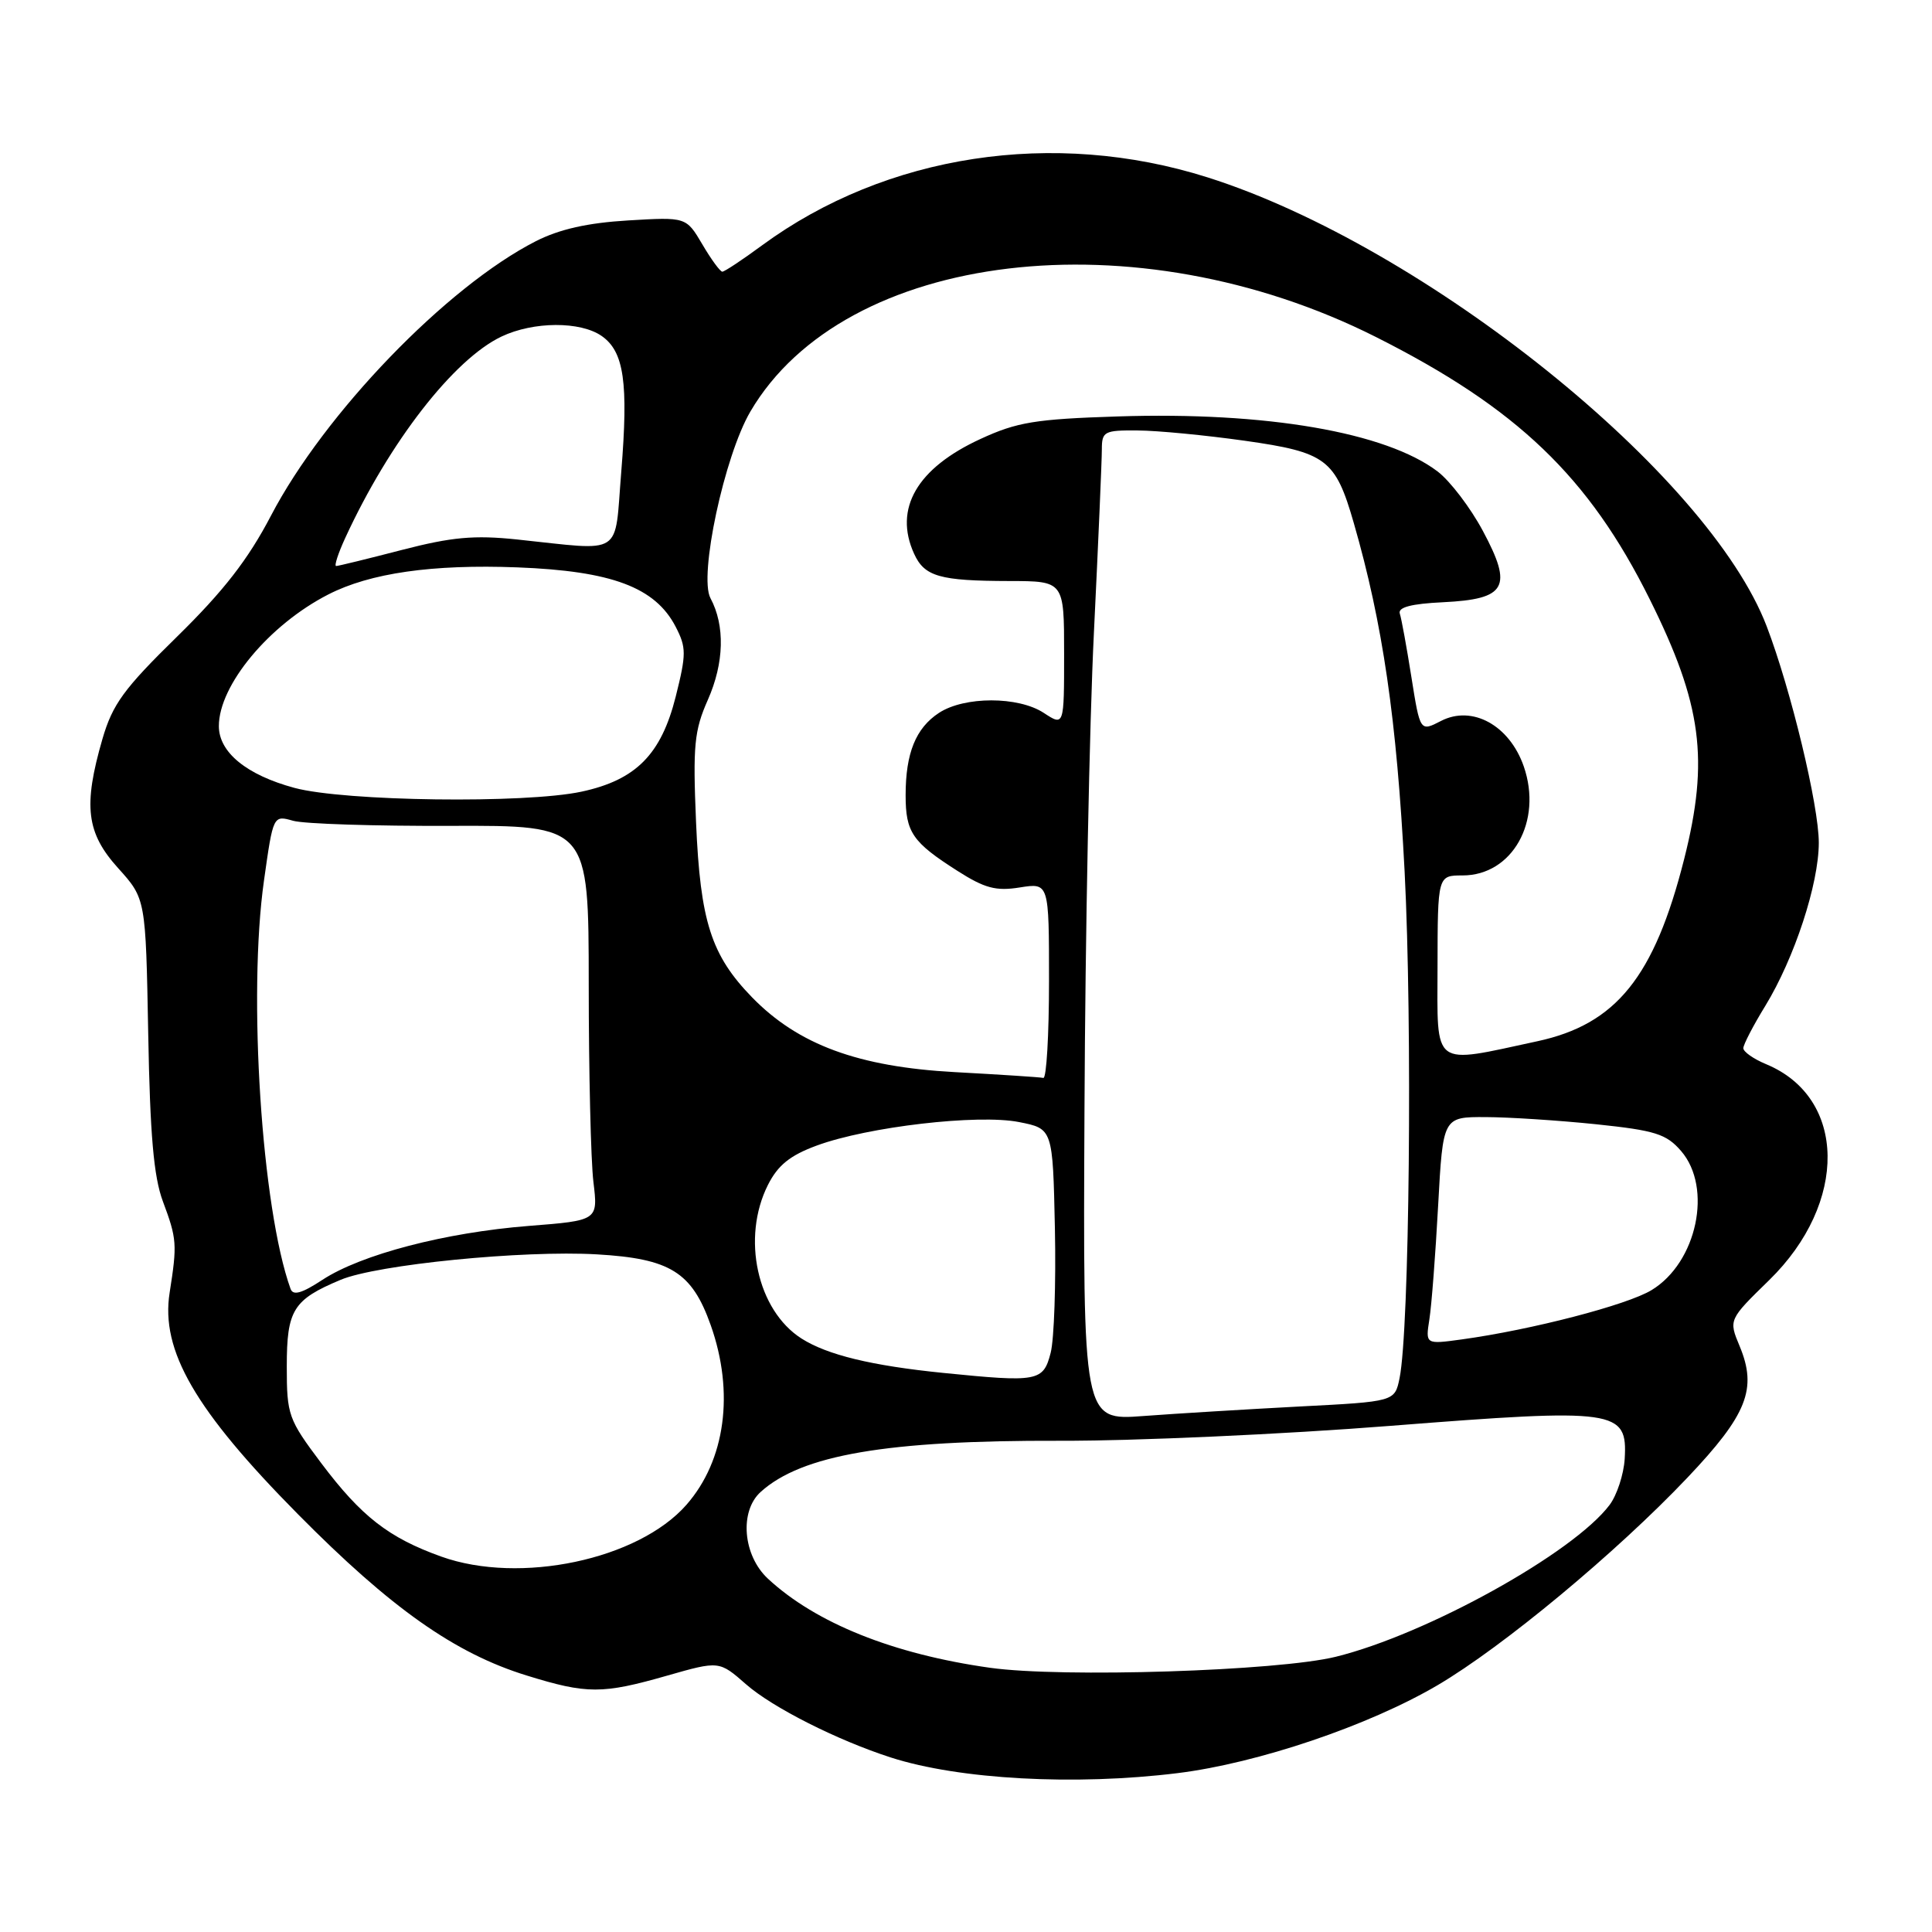 <?xml version="1.0" encoding="UTF-8" standalone="no"?>
<!DOCTYPE svg PUBLIC "-//W3C//DTD SVG 1.1//EN" "http://www.w3.org/Graphics/SVG/1.1/DTD/svg11.dtd" >
<svg xmlns="http://www.w3.org/2000/svg" xmlns:xlink="http://www.w3.org/1999/xlink" version="1.1" viewBox="0 0 256 256">
 <g >
 <path fill="currentColor"
d=" M 156.03 234.95 C 166.65 233.64 181.37 228.66 190.50 223.29 C 199.15 218.20 214.17 205.73 223.59 195.80 C 231.51 187.45 232.87 184.03 230.51 178.37 C 229.05 174.87 229.05 174.87 234.43 169.62 C 244.91 159.38 244.71 145.44 234.02 141.01 C 232.36 140.32 231.00 139.37 231.00 138.89 C 231.00 138.42 232.31 135.89 233.92 133.27 C 237.77 126.96 241.00 117.13 241.00 111.66 C 241.00 106.74 237.31 91.40 234.10 83.00 C 226.40 62.81 188.80 32.62 160.00 23.50 C 139.63 17.05 117.43 20.44 100.99 32.50 C 98.37 34.43 96.00 36.00 95.71 36.00 C 95.43 36.00 94.23 34.37 93.06 32.37 C 90.92 28.75 90.92 28.75 83.21 29.21 C 77.86 29.53 74.13 30.37 71.00 31.96 C 59.17 37.99 42.98 54.78 35.90 68.34 C 32.87 74.14 29.63 78.31 23.48 84.34 C 16.40 91.27 14.91 93.32 13.57 97.93 C 11.00 106.81 11.44 110.37 15.66 115.04 C 19.31 119.09 19.31 119.09 19.64 136.97 C 19.88 150.37 20.37 155.94 21.58 159.18 C 23.44 164.16 23.49 164.84 22.48 171.27 C 21.26 178.95 25.84 186.85 39.48 200.64 C 51.81 213.11 60.28 219.08 69.78 222.01 C 77.78 224.49 79.80 224.49 88.40 222.03 C 95.30 220.06 95.30 220.06 98.87 223.19 C 102.36 226.25 110.94 230.59 118.05 232.88 C 127.09 235.79 142.43 236.63 156.03 234.95 Z  M 131.19 220.99 C 118.37 219.19 108.09 215.07 101.75 209.18 C 98.44 206.10 97.95 200.26 100.79 197.69 C 106.22 192.78 117.49 190.84 140.40 190.91 C 150.35 190.94 170.09 190.05 184.27 188.93 C 214.22 186.58 215.67 186.78 215.28 193.32 C 215.15 195.37 214.25 198.12 213.28 199.41 C 208.48 205.79 189.05 216.56 177.00 219.53 C 169.33 221.42 140.74 222.33 131.19 220.99 Z  M 58.48 206.26 C 51.50 203.76 47.88 200.94 42.57 193.88 C 38.20 188.06 38.00 187.51 38.00 181.06 C 38.00 173.57 38.84 172.22 45.14 169.58 C 49.98 167.56 69.29 165.64 79.10 166.21 C 88.81 166.77 91.68 168.56 94.17 175.58 C 97.34 184.51 96.12 193.51 90.95 199.40 C 84.57 206.67 68.89 209.98 58.48 206.26 Z  M 143.70 146.87 C 143.80 124.12 144.36 95.74 144.95 83.81 C 145.53 71.89 146.00 60.98 146.00 59.56 C 146.00 57.17 146.31 57.00 150.75 57.04 C 153.36 57.05 159.75 57.67 164.93 58.40 C 175.74 59.93 176.95 60.84 179.38 69.29 C 183.23 82.64 185.07 95.31 186.12 115.50 C 187.16 135.74 186.76 176.20 185.45 182.61 C 184.81 185.72 184.81 185.72 172.16 186.37 C 165.20 186.74 155.90 187.30 151.50 187.63 C 143.50 188.23 143.50 188.23 143.70 146.87 Z  M 125.00 181.92 C 115.47 180.96 109.61 179.53 106.20 177.36 C 100.33 173.61 98.23 164.03 101.75 157.02 C 103.07 154.40 104.67 153.10 108.23 151.79 C 114.99 149.30 129.59 147.60 135.03 148.68 C 139.50 149.56 139.50 149.56 139.78 162.78 C 139.93 170.05 139.68 177.46 139.22 179.25 C 138.24 183.06 137.55 183.18 125.00 181.92 Z  M 189.40 174.82 C 189.69 172.99 190.21 166.21 190.56 159.75 C 191.20 148.00 191.20 148.00 196.85 148.02 C 199.96 148.03 206.55 148.46 211.50 148.97 C 219.33 149.79 220.79 150.25 222.75 152.51 C 226.96 157.38 224.86 167.29 218.85 170.94 C 215.61 172.92 202.93 176.21 193.69 177.48 C 188.88 178.14 188.88 178.14 189.40 174.82 Z  M 38.50 170.78 C 34.67 160.15 32.83 131.82 34.98 116.67 C 36.20 108.01 36.20 108.01 38.85 108.76 C 40.31 109.17 49.71 109.47 59.75 109.43 C 78.00 109.37 78.00 109.37 78.01 130.43 C 78.01 142.02 78.29 153.80 78.63 156.61 C 79.25 161.72 79.25 161.72 70.07 162.44 C 59.01 163.31 47.86 166.22 42.73 169.58 C 39.99 171.38 38.83 171.71 38.50 170.78 Z  M 126.50 142.06 C 113.72 141.36 105.78 138.43 99.67 132.17 C 94.23 126.58 92.79 122.11 92.23 108.94 C 91.80 98.79 91.99 96.81 93.79 92.74 C 95.96 87.84 96.09 82.90 94.14 79.26 C 92.57 76.34 95.98 60.42 99.43 54.53 C 111.92 33.22 150.45 28.62 182.29 44.64 C 201.01 54.06 210.53 63.17 218.60 79.41 C 225.52 93.32 226.49 100.65 223.16 113.83 C 219.21 129.44 214.16 135.72 203.71 137.97 C 189.61 141.01 190.46 141.65 190.48 128.10 C 190.50 116.00 190.50 116.00 193.80 116.00 C 200.39 116.00 204.42 108.83 201.91 101.56 C 200.02 96.11 195.08 93.39 190.94 95.53 C 188.17 96.96 188.17 96.96 187.02 89.73 C 186.39 85.75 185.70 81.96 185.48 81.30 C 185.22 80.47 187.00 80.00 191.20 79.80 C 199.61 79.39 200.49 77.82 196.50 70.37 C 194.85 67.28 192.15 63.74 190.50 62.48 C 183.64 57.27 167.79 54.54 148.10 55.18 C 137.19 55.53 134.75 55.93 129.91 58.17 C 121.50 62.04 118.40 67.40 121.12 73.37 C 122.50 76.40 124.50 76.97 133.75 76.99 C 141.00 77.00 141.00 77.00 141.00 86.62 C 141.00 96.23 141.00 96.23 138.30 94.46 C 134.92 92.25 127.80 92.25 124.42 94.46 C 121.34 96.48 120.00 99.80 120.00 105.37 C 120.00 110.29 120.89 111.59 126.89 115.41 C 130.48 117.70 131.98 118.10 135.14 117.59 C 139.00 116.98 139.00 116.98 139.00 129.99 C 139.00 137.14 138.66 142.92 138.25 142.83 C 137.84 142.73 132.55 142.39 126.50 142.06 Z  M 39.02 104.40 C 32.68 102.69 29.00 99.69 29.00 96.21 C 29.00 90.80 35.65 82.79 43.50 78.77 C 49.04 75.93 57.27 74.75 68.56 75.18 C 81.07 75.66 86.82 77.82 89.53 83.05 C 90.95 85.80 90.95 86.66 89.54 92.29 C 87.61 99.97 84.27 103.35 77.05 104.90 C 69.58 106.50 45.68 106.19 39.02 104.40 Z  M 45.76 71.25 C 51.61 58.56 60.12 47.60 66.46 44.59 C 70.70 42.58 76.91 42.55 79.74 44.53 C 82.69 46.60 83.28 50.69 82.32 62.51 C 81.39 73.91 82.81 72.98 68.48 71.48 C 62.83 70.89 59.86 71.16 53.25 72.87 C 48.74 74.04 44.82 75.00 44.54 75.00 C 44.26 75.00 44.81 73.31 45.76 71.25 Z "/>
</g>
</svg>